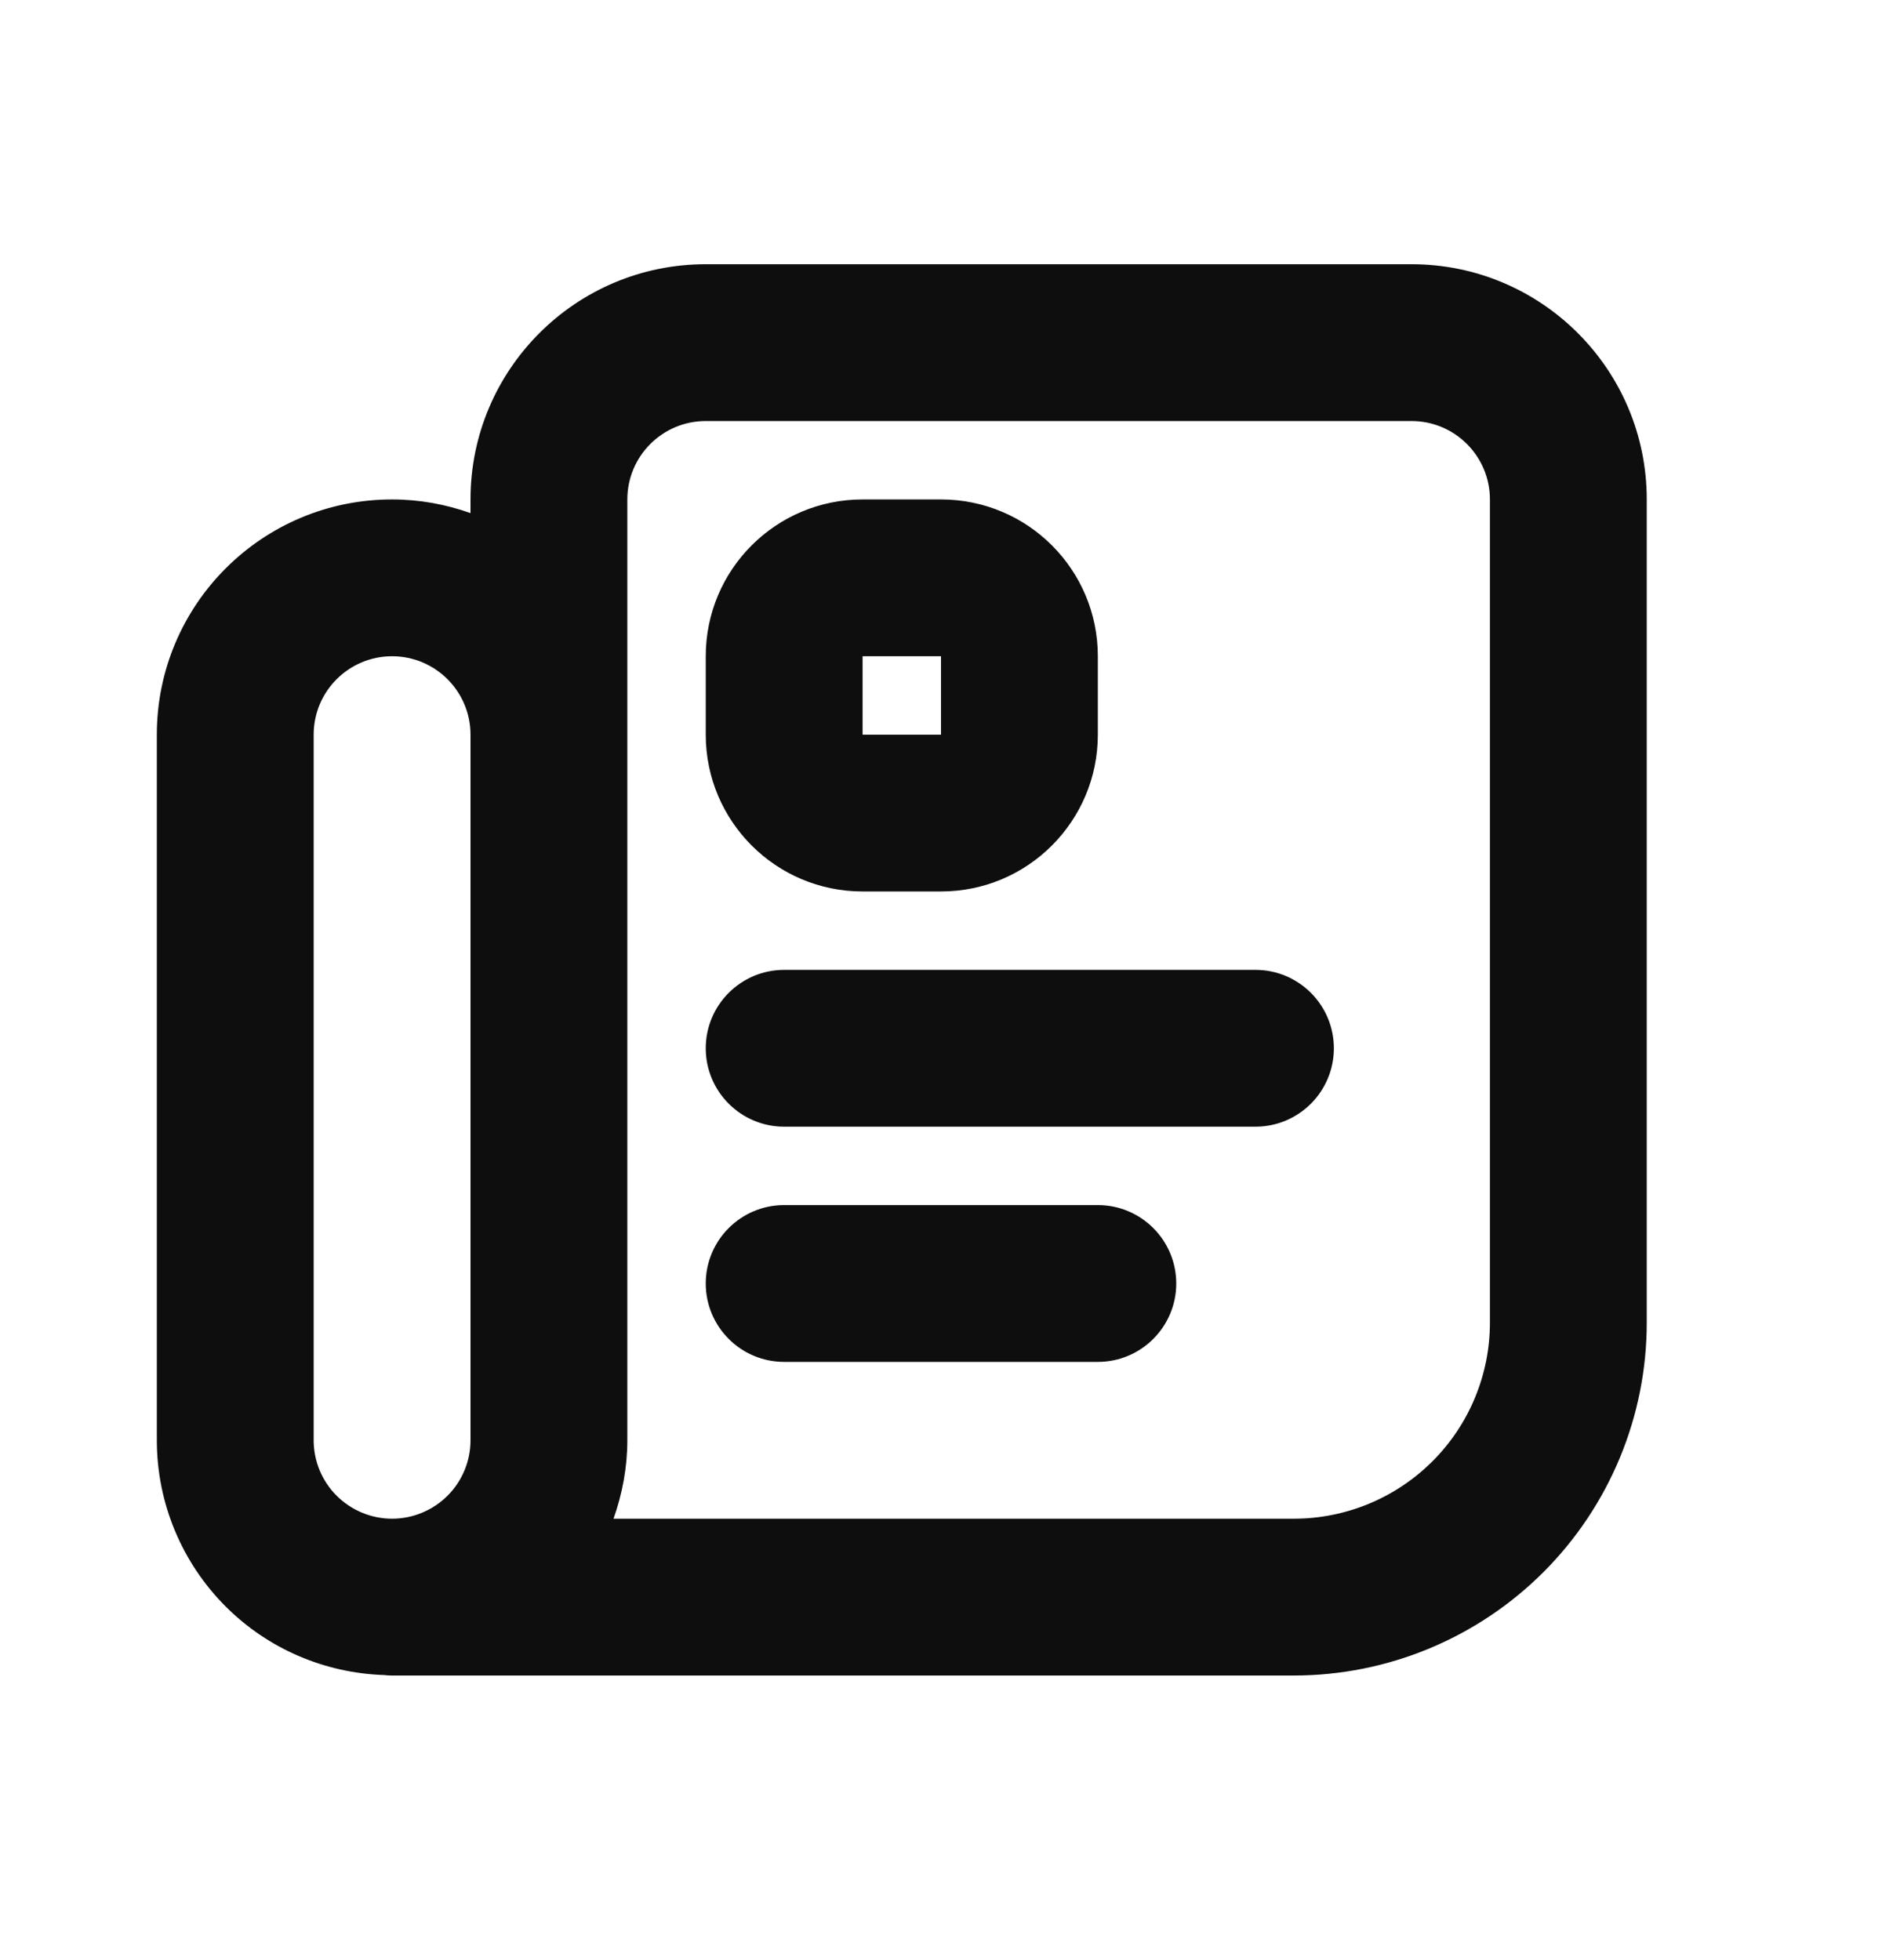 <svg width="24" height="25" viewBox="0 0 24 25" fill="none" xmlns="http://www.w3.org/2000/svg">
<path d="M18 3.37C19.657 3.37 21 4.713 21 6.37V16.87C21 18.063 20.526 19.208 19.682 20.052C18.838 20.895 17.694 21.37 16.5 21.37H5C4.965 21.37 4.93 21.368 4.896 21.364C4.138 21.338 3.417 21.029 2.879 20.491C2.316 19.928 2 19.166 2 18.37V9.37C2 7.713 3.343 6.37 5 6.37C5.351 6.37 5.687 6.433 6 6.544V6.37C6 4.713 7.343 3.37 9 3.37H18ZM5 8.37C4.448 8.37 4 8.818 4 9.37V18.37C4 18.635 4.105 18.889 4.293 19.077C4.481 19.264 4.735 19.37 5 19.37C5.265 19.37 5.519 19.264 5.707 19.077C5.895 18.889 6 18.635 6 18.37V9.37C6 8.818 5.552 8.37 5 8.37ZM9 5.37C8.448 5.37 8 5.818 8 6.37V18.37C8 18.714 7.937 19.051 7.824 19.37H16.5C17.163 19.37 17.799 19.106 18.268 18.637C18.736 18.169 19 17.533 19 16.87V6.37C19 5.818 18.552 5.37 18 5.37H9ZM14 15.37C14.552 15.37 15 15.818 15 16.37C15 16.922 14.552 17.37 14 17.37H10C9.448 17.37 9 16.922 9 16.37C9 15.818 9.448 15.37 10 15.37H14ZM16.01 12.37C16.562 12.37 17.01 12.818 17.01 13.37C17.01 13.922 16.562 14.37 16.01 14.37H10C9.448 14.37 9 13.922 9 13.37C9 12.818 9.448 12.37 10 12.37H16.01ZM12 6.37C13.105 6.37 14 7.265 14 8.37V9.37C14 10.474 13.105 11.37 12 11.37H11C9.895 11.37 9 10.474 9 9.37V8.37C9 7.265 9.895 6.37 11 6.37H12ZM11 9.37H12V8.37H11V9.37Z" fill="#0E0E0E"/>
</svg>
